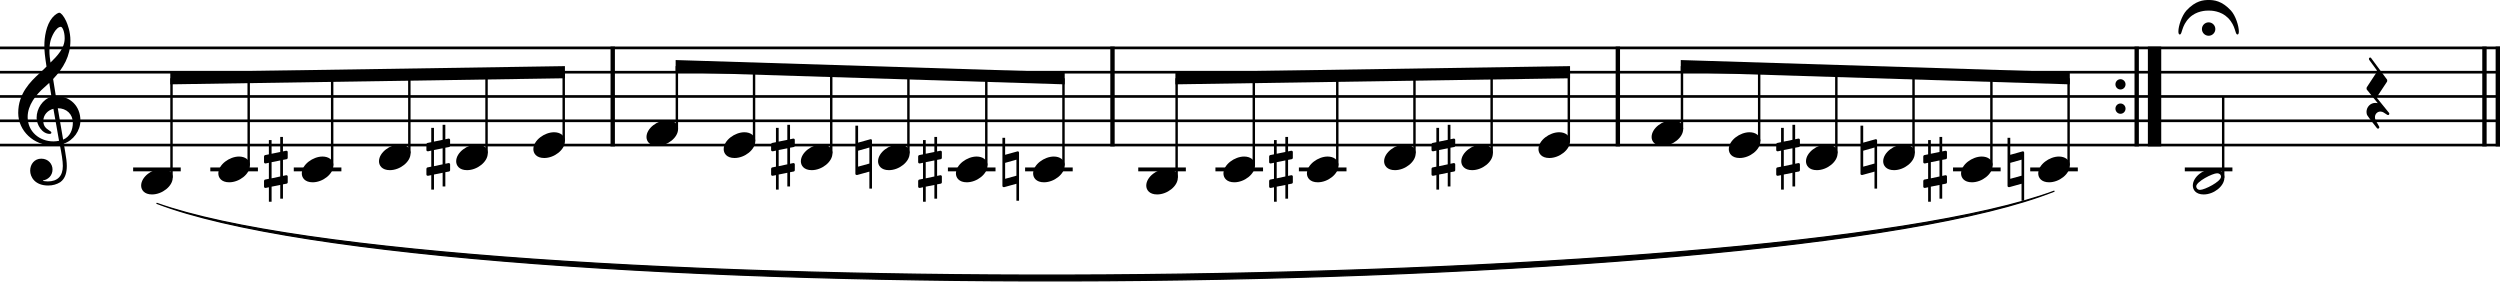 <?xml version="1.0" encoding="UTF-8"?><svg id="b" xmlns="http://www.w3.org/2000/svg" viewBox="0 0 2552 287.38"><g id="c"><line y1="48.9" x2="2552" y2="48.9" fill="none" stroke="#000" stroke-linejoin="bevel" stroke-width="2.73"/><line y1="73.7" x2="2552" y2="73.7" fill="none" stroke="#000" stroke-linejoin="bevel" stroke-width="2.73"/><line y1="98.5" x2="2552" y2="98.5" fill="none" stroke="#000" stroke-linejoin="bevel" stroke-width="2.73"/><line y1="123.3" x2="2552" y2="123.3" fill="none" stroke="#000" stroke-linejoin="bevel" stroke-width="2.73"/><line y1="148.1" x2="2552" y2="148.1" fill="none" stroke="#000" stroke-linejoin="bevel" stroke-width="2.73"/><path d="M160.2,207.62c291.16,103.75,1646.75,95.07,1936.55-12.4-289.75,115.4-1645.34,124.08-1936.55,12.4" fill-rule="evenodd" stroke="#000" stroke-linecap="round" stroke-linejoin="round" stroke-width="1.24"/><line x1="625.47" y1="47.54" x2="625.47" y2="149.46" fill="none" stroke="#000" stroke-linejoin="bevel" stroke-width="4.46"/><line x1="1135.63" y1="47.54" x2="1135.63" y2="149.46" fill="none" stroke="#000" stroke-linejoin="bevel" stroke-width="4.46"/><path d="M2169.75,86.1c0-2.88-2.29-5.25-5.16-5.25s-5.16,2.37-5.16,5.25,2.28,5.25,5.16,5.25,5.16-2.37,5.16-5.25"/><path d="M2169.75,110.9c0-2.88-2.29-5.25-5.16-5.25s-5.16,2.37-5.16,5.25,2.28,5.25,5.16,5.25,5.16-2.37,5.16-5.25"/><line x1="2181.14" y1="47.54" x2="2181.14" y2="149.46" fill="none" stroke="#000" stroke-linejoin="bevel" stroke-width="4.46"/><line x1="2199.37" y1="47.54" x2="2199.37" y2="149.46" fill="none" stroke="#000" stroke-linejoin="bevel" stroke-width="13.64"/><line x1="2536.13" y1="47.54" x2="2536.13" y2="149.46" fill="none" stroke="#000" stroke-linejoin="bevel" stroke-width="4.46"/><line x1="2549.77" y1="47.54" x2="2549.77" y2="149.46" fill="none" stroke="#000" stroke-linejoin="bevel" stroke-width="4.46"/><line x1="1651.49" y1="47.54" x2="1651.49" y2="149.46" fill="none" stroke="#000" stroke-linejoin="bevel" stroke-width="4.46"/><path d="M458.36,150.09c.6-.09,1.1-.79,1.1-1.4v-5.84c0-.99-.7-1.39-1.6-1.39l-3.27,.7v-14.79h-2.77v15.38l-8.83,1.8v-14h-2.77v14.59l-3.87,.79c-.59,.11-1.08,.79-1.08,1.39v5.75c0,1.08,.79,1.39,1.69,1.39l3.27-.7v16.37l-3.87,.79c-.59,.09-1.08,.79-1.08,1.4v5.75c0,1.09,.79,1.38,1.69,1.38l3.27-.68v14.77h2.77v-15.38l8.83-1.78v14h2.77v-14.59l3.77-.7c.6-.11,1.1-.79,1.1-1.39v-5.84c0-.99-.7-1.39-1.6-1.39l-3.27,.7v-16.37l3.77-.7m-15.38,3.07l8.83-1.78v16.37l-8.83,1.89v-16.48"/><path d="M292.6,162.49c.6-.09,1.1-.79,1.1-1.4v-5.84c0-.99-.7-1.39-1.6-1.39l-3.27,.7v-14.79h-2.77v15.38l-8.83,1.8v-14h-2.77v14.59l-3.87,.79c-.59,.11-1.08,.79-1.08,1.39v5.75c0,1.08,.79,1.39,1.69,1.39l3.27-.7v16.37l-3.87,.79c-.59,.09-1.08,.79-1.08,1.4v5.75c0,1.09,.79,1.38,1.69,1.38l3.27-.68v14.77h2.77v-15.38l8.83-1.78v14h2.77v-14.59l3.77-.7c.6-.11,1.1-.79,1.1-1.39v-5.84c0-.99-.7-1.39-1.6-1.39l-3.27,.7v-16.37l3.77-.7m-15.38,3.07l8.83-1.78v16.37l-8.83,1.89v-16.48"/><path d="M2065.75,154.75c-.19-.2-.5-.29-.88-.29l-.2,.09h-.09l-12.51,3.47v-17.36h-2.77v49.1c0,1.09,.9,1.29,1.78,1.29l12.51-3.47v17.36h2.67v-49.1c0-.39-.19-.88-.5-1.09m-13.69,27.78v-16.28l11.52-3.27v16.37l-11.52,3.18"/><path d="M1986.36,162.49c.6-.09,1.1-.79,1.1-1.4v-5.84c0-.99-.7-1.39-1.6-1.39l-3.27,.7v-14.79h-2.77v15.38l-8.83,1.8v-14h-2.77v14.59l-3.87,.79c-.59,.11-1.08,.79-1.08,1.39v5.75c0,1.08,.79,1.39,1.69,1.39l3.27-.7v16.37l-3.87,.79c-.59,.09-1.08,.79-1.08,1.4v5.75c0,1.09,.79,1.38,1.69,1.38l3.27-.68v14.77h2.77v-15.38l8.83-1.78v14h2.77v-14.59l3.77-.7c.6-.11,1.1-.79,1.1-1.39v-5.84c0-.99-.7-1.39-1.6-1.39l-3.27,.7v-16.37l3.77-.7m-15.38,3.07l8.83-1.78v16.37l-8.83,1.89v-16.48"/><path d="M1915.64,142.35c-.19-.2-.5-.29-.88-.29l-.2,.09h-.09l-12.51,3.47v-17.36h-2.77v49.1c0,1.09,.9,1.29,1.78,1.29l12.51-3.47v17.36h2.67v-49.1c0-.39-.19-.88-.5-1.09m-13.69,27.78v-16.28l11.52-3.27v16.37l-11.52,3.18"/><path d="M1836.25,150.09c.6-.09,1.1-.79,1.1-1.4v-5.84c0-.99-.7-1.39-1.6-1.39l-3.27,.7v-14.79h-2.77v15.38l-8.83,1.8v-14h-2.77v14.59l-3.87,.79c-.59,.11-1.08,.79-1.08,1.39v5.75c0,1.08,.79,1.39,1.69,1.39l3.27-.7v16.37l-3.87,.79c-.59,.09-1.08,.79-1.08,1.4v5.75c0,1.09,.79,1.38,1.69,1.38l3.27-.68v14.77h2.77v-15.38l8.83-1.78v14h2.77v-14.59l3.77-.7c.6-.11,1.1-.79,1.1-1.39v-5.84c0-.99-.7-1.39-1.6-1.39l-3.27,.7v-16.37l3.77-.7m-15.38,3.07l8.83-1.78v16.37l-8.83,1.89v-16.48"/><path d="M1484.38,150.09c.6-.09,1.1-.79,1.1-1.4v-5.84c0-.99-.7-1.39-1.6-1.39l-3.27,.7v-14.79h-2.77v15.38l-8.83,1.8v-14h-2.77v14.59l-3.87,.79c-.59,.11-1.08,.79-1.08,1.39v5.75c0,1.08,.79,1.39,1.69,1.39l3.27-.7v16.37l-3.87,.79c-.59,.09-1.08,.79-1.08,1.4v5.75c0,1.09,.79,1.38,1.69,1.38l3.27-.68v14.77h2.77v-15.38l8.83-1.78v14h2.77v-14.59l3.77-.7c.6-.11,1.1-.79,1.1-1.39v-5.84c0-.99-.7-1.39-1.6-1.39l-3.27,.7v-16.37l3.77-.7m-15.38,3.07l8.83-1.78v16.37l-8.83,1.89v-16.48"/><path d="M1318.62,162.49c.6-.09,1.1-.79,1.1-1.4v-5.84c0-.99-.7-1.39-1.6-1.39l-3.27,.7v-14.79h-2.77v15.38l-8.83,1.8v-14h-2.77v14.59l-3.87,.79c-.59,.11-1.08,.79-1.08,1.39v5.75c0,1.08,.79,1.39,1.69,1.39l3.27-.7v16.37l-3.87,.79c-.59,.09-1.08,.79-1.08,1.4v5.75c0,1.09,.79,1.38,1.69,1.38l3.27-.68v14.77h2.77v-15.38l8.83-1.78v14h2.77v-14.59l3.77-.7c.6-.11,1.1-.79,1.1-1.39v-5.84c0-.99-.7-1.39-1.6-1.39l-3.27,.7v-16.37l3.77-.7m-15.38,3.07l8.83-1.78v16.37l-8.83,1.89v-16.48"/><path d="M1039.72,154.75c-.19-.2-.5-.29-.88-.29l-.2,.09h-.09l-12.51,3.47v-17.36h-2.77v49.1c0,1.09,.9,1.29,1.78,1.29l12.51-3.47v17.36h2.67v-49.1c0-.39-.19-.88-.5-1.09m-13.69,27.78v-16.28l11.52-3.27v16.37l-11.52,3.18"/><path d="M960.34,162.49c.6-.09,1.1-.79,1.1-1.4v-5.84c0-.99-.7-1.39-1.6-1.39l-3.27,.7v-14.79h-2.77v15.38l-8.83,1.8v-14h-2.77v14.59l-3.87,.79c-.59,.11-1.08,.79-1.08,1.39v5.75c0,1.08,.79,1.39,1.69,1.39l3.27-.7v16.37l-3.87,.79c-.59,.09-1.08,.79-1.08,1.4v5.75c0,1.09,.79,1.38,1.69,1.38l3.27-.68v14.77h2.77v-15.38l8.83-1.78v14h2.77v-14.59l3.77-.7c.6-.11,1.1-.79,1.1-1.39v-5.84c0-.99-.7-1.39-1.6-1.39l-3.27,.7v-16.37l3.77-.7m-15.38,3.07l8.83-1.78v16.37l-8.83,1.89v-16.48"/><path d="M889.62,142.35c-.19-.2-.5-.29-.88-.29l-.2,.09h-.09l-12.51,3.47v-17.36h-2.77v49.1c0,1.09,.9,1.29,1.78,1.29l12.51-3.47v17.36h2.67v-49.1c0-.39-.19-.88-.5-1.09m-13.69,27.78v-16.28l11.52-3.27v16.37l-11.52,3.18"/><path d="M810.23,150.09c.6-.09,1.1-.79,1.1-1.4v-5.84c0-.99-.7-1.39-1.6-1.39l-3.27,.7v-14.79h-2.77v15.38l-8.83,1.8v-14h-2.77v14.59l-3.87,.79c-.59,.11-1.08,.79-1.08,1.39v5.75c0,1.08,.79,1.39,1.69,1.39l3.27-.7v16.37l-3.87,.79c-.59,.09-1.08,.79-1.08,1.4v5.75c0,1.09,.79,1.38,1.69,1.38l3.27-.68v14.77h2.77v-15.38l8.83-1.78v14h2.77v-14.59l3.77-.7c.6-.11,1.1-.79,1.1-1.39v-5.84c0-.99-.7-1.39-1.6-1.39l-3.27,.7v-16.37l3.77-.7m-15.38,3.07l8.83-1.78v16.37l-8.83,1.89v-16.48"/><line x1="135.9" y1="172.9" x2="184.5" y2="172.9" fill="none" stroke="#000" stroke-linejoin="bevel" stroke-width="3.97"/><line x1="214.69" y1="172.9" x2="263.29" y2="172.9" fill="none" stroke="#000" stroke-linejoin="bevel" stroke-width="3.97"/><line x1="299.89" y1="172.9" x2="348.49" y2="172.9" fill="none" stroke="#000" stroke-linejoin="bevel" stroke-width="3.97"/><line x1="967.63" y1="172.9" x2="1016.23" y2="172.9" fill="none" stroke="#000" stroke-linejoin="bevel" stroke-width="3.97"/><line x1="1046.42" y1="172.9" x2="1095.02" y2="172.9" fill="none" stroke="#000" stroke-linejoin="bevel" stroke-width="3.97"/><line x1="1161.92" y1="172.9" x2="1210.52" y2="172.9" fill="none" stroke="#000" stroke-linejoin="bevel" stroke-width="3.97"/><line x1="1240.71" y1="172.9" x2="1289.31" y2="172.9" fill="none" stroke="#000" stroke-linejoin="bevel" stroke-width="3.97"/><line x1="1325.91" y1="172.9" x2="1374.51" y2="172.9" fill="none" stroke="#000" stroke-linejoin="bevel" stroke-width="3.97"/><line x1="1993.65" y1="172.9" x2="2042.25" y2="172.9" fill="none" stroke="#000" stroke-linejoin="bevel" stroke-width="3.97"/><line x1="2072.44" y1="172.9" x2="2121.04" y2="172.9" fill="none" stroke="#000" stroke-linejoin="bevel" stroke-width="3.97"/><line x1="2230.25" y1="172.9" x2="2278.85" y2="172.9" fill="none" stroke="#000" stroke-linejoin="bevel" stroke-width="3.97"/><line x1="1201.09" y1="181.33" x2="1201.09" y2="79.88" fill="none" stroke="#000" stroke-linejoin="bevel" stroke-width="2.48"/><line x1="1279.88" y1="168.93" x2="1279.88" y2="78.67" fill="none" stroke="#000" stroke-linejoin="bevel" stroke-width="2.48"/><line x1="1953.33" y1="156.53" x2="1953.33" y2="74.92" fill="none" stroke="#000" stroke-linejoin="bevel" stroke-width="2.48"/><line x1="1365.09" y1="168.93" x2="1365.09" y2="77.36" fill="none" stroke="#000" stroke-linejoin="bevel" stroke-width="2.48"/><line x1="175.07" y1="181.33" x2="175.07" y2="79.88" fill="none" stroke="#000" stroke-linejoin="bevel" stroke-width="2.48"/><line x1="253.86" y1="168.93" x2="253.86" y2="78.67" fill="none" stroke="#000" stroke-linejoin="bevel" stroke-width="2.48"/><line x1="339.07" y1="168.93" x2="339.07" y2="77.36" fill="none" stroke="#000" stroke-linejoin="bevel" stroke-width="2.48"/><line x1="1443.88" y1="156.53" x2="1443.88" y2="76.14" fill="none" stroke="#000" stroke-linejoin="bevel" stroke-width="2.48"/><line x1="2032.83" y1="168.93" x2="2032.83" y2="77.4" fill="none" stroke="#000" stroke-linejoin="bevel" stroke-width="2.48"/><line x1="417.86" y1="156.53" x2="417.86" y2="76.14" fill="none" stroke="#000" stroke-linejoin="bevel" stroke-width="2.48"/><line x1="1522.67" y1="156.53" x2="1522.67" y2="74.93" fill="none" stroke="#000" stroke-linejoin="bevel" stroke-width="2.48"/><line x1="496.65" y1="156.53" x2="496.65" y2="74.93" fill="none" stroke="#000" stroke-linejoin="bevel" stroke-width="2.48"/><line x1="575.44" y1="144.13" x2="575.44" y2="73.72" fill="none" stroke="#000" stroke-linejoin="bevel" stroke-width="2.48"/><line x1="1601.46" y1="144.13" x2="1601.46" y2="73.72" fill="none" stroke="#000" stroke-linejoin="bevel" stroke-width="2.48"/><line x1="690.94" y1="131.73" x2="690.94" y2="67.54" fill="none" stroke="#000" stroke-linejoin="bevel" stroke-width="2.48"/><line x1="2269.42" y1="181.33" x2="2269.42" y2="98.5" fill="none" stroke="#000" stroke-linejoin="bevel" stroke-width="2.48"/><line x1="769.73" y1="144.13" x2="769.73" y2="70" fill="none" stroke="#000" stroke-linejoin="bevel" stroke-width="2.48"/><line x1="848.52" y1="156.53" x2="848.52" y2="72.46" fill="none" stroke="#000" stroke-linejoin="bevel" stroke-width="2.48"/><line x1="2111.62" y1="168.93" x2="2111.62" y2="79.86" fill="none" stroke="#000" stroke-linejoin="bevel" stroke-width="2.48"/><line x1="927.31" y1="156.53" x2="927.31" y2="74.92" fill="none" stroke="#000" stroke-linejoin="bevel" stroke-width="2.48"/><line x1="1716.96" y1="131.73" x2="1716.96" y2="67.54" fill="none" stroke="#000" stroke-linejoin="bevel" stroke-width="2.48"/><line x1="1006.81" y1="168.93" x2="1006.81" y2="77.4" fill="none" stroke="#000" stroke-linejoin="bevel" stroke-width="2.48"/><line x1="1795.75" y1="144.13" x2="1795.75" y2="70" fill="none" stroke="#000" stroke-linejoin="bevel" stroke-width="2.48"/><line x1="1085.6" y1="168.93" x2="1085.6" y2="79.86" fill="none" stroke="#000" stroke-linejoin="bevel" stroke-width="2.48"/><line x1="1874.54" y1="156.53" x2="1874.54" y2="72.46" fill="none" stroke="#000" stroke-linejoin="bevel" stroke-width="2.48"/><path d="M308.07,177.07c0,4.26,3.07,9.02,11.11,9.02,10.31,0,21.13-8.43,21.13-17.16,0-5.86-4.96-9.13-11.11-9.13-9.63,0-21.13,8.14-21.13,17.27"/><path d="M386.87,164.67c0,4.26,3.07,9.02,11.11,9.02,10.31,0,21.13-8.43,21.13-17.16,0-5.86-4.96-9.13-11.11-9.13-9.63,0-21.13,8.14-21.13,17.27"/><path d="M465.66,164.67c0,4.26,3.07,9.02,11.11,9.02,10.31,0,21.13-8.43,21.13-17.16,0-5.86-4.96-9.13-11.11-9.13-9.63,0-21.13,8.14-21.13,17.27"/><path d="M544.45,152.27c0,4.26,3.07,9.02,11.11,9.02,10.31,0,21.13-8.43,21.13-17.16,0-5.86-4.96-9.13-11.11-9.13-9.63,0-21.13,8.14-21.13,17.27"/><path d="M659.94,139.87c0,4.26,3.07,9.02,11.11,9.02,10.31,0,21.13-8.43,21.13-17.16,0-5.86-4.96-9.13-11.11-9.13-9.63,0-21.13,8.14-21.13,17.27"/><path d="M738.74,152.27c0,4.26,3.07,9.02,11.11,9.02,10.31,0,21.13-8.43,21.13-17.16,0-5.86-4.96-9.13-11.11-9.13-9.63,0-21.13,8.14-21.13,17.27"/><path d="M817.52,164.67c0,4.26,3.07,9.02,11.11,9.02,10.31,0,21.13-8.43,21.13-17.16,0-5.86-4.96-9.13-11.11-9.13-9.63,0-21.13,8.14-21.13,17.27"/><path d="M896.32,164.67c0,4.26,3.07,9.02,11.11,9.02,10.31,0,21.13-8.43,21.13-17.16,0-5.86-4.96-9.13-11.11-9.13-9.63,0-21.13,8.14-21.13,17.27"/><path d="M975.81,177.07c0,4.26,3.07,9.02,11.11,9.02,10.31,0,21.13-8.43,21.13-17.16,0-5.86-4.96-9.13-11.11-9.13-9.63,0-21.13,8.14-21.13,17.27"/><path d="M1054.61,177.07c0,4.26,3.07,9.02,11.11,9.02,10.31,0,21.13-8.43,21.13-17.16,0-5.86-4.96-9.13-11.11-9.13-9.63,0-21.13,8.14-21.13,17.27"/><path d="M1170.1,189.47c0,4.26,3.07,9.02,11.11,9.02,10.31,0,21.13-8.43,21.13-17.16,0-5.86-4.96-9.13-11.11-9.13-9.63,0-21.13,8.14-21.13,17.27"/><path d="M1248.89,177.07c0,4.26,3.07,9.02,11.11,9.02,10.31,0,21.13-8.43,21.13-17.16,0-5.86-4.96-9.13-11.11-9.13-9.63,0-21.13,8.14-21.13,17.27"/><path d="M1334.1,177.07c0,4.26,3.07,9.02,11.11,9.02,10.31,0,21.13-8.43,21.13-17.16,0-5.86-4.96-9.13-11.11-9.13-9.63,0-21.13,8.14-21.13,17.27"/><path d="M1412.89,164.67c0,4.26,3.07,9.02,11.11,9.02,10.31,0,21.13-8.43,21.13-17.16,0-5.86-4.96-9.13-11.11-9.13-9.63,0-21.13,8.14-21.13,17.27"/><path d="M1491.68,164.67c0,4.26,3.07,9.02,11.11,9.02,10.31,0,21.13-8.43,21.13-17.16,0-5.86-4.96-9.13-11.11-9.13-9.63,0-21.13,8.14-21.13,17.27"/><path d="M1570.47,152.27c0,4.26,3.07,9.02,11.11,9.02,10.31,0,21.13-8.43,21.13-17.16,0-5.86-4.96-9.13-11.11-9.13-9.63,0-21.13,8.14-21.13,17.27"/><path d="M1685.96,139.87c0,4.26,3.07,9.02,11.11,9.02,10.31,0,21.13-8.43,21.13-17.16,0-5.86-4.96-9.13-11.11-9.13-9.63,0-21.13,8.14-21.13,17.27"/><path d="M1764.76,152.27c0,4.26,3.07,9.02,11.11,9.02,10.31,0,21.13-8.43,21.13-17.16,0-5.86-4.96-9.13-11.11-9.13-9.63,0-21.13,8.14-21.13,17.27"/><path d="M1843.55,164.67c0,4.26,3.07,9.02,11.11,9.02,10.31,0,21.13-8.43,21.13-17.16,0-5.86-4.96-9.13-11.11-9.13-9.63,0-21.13,8.14-21.13,17.27"/><path d="M1922.34,164.67c0,4.26,3.07,9.02,11.11,9.02,10.31,0,21.13-8.43,21.13-17.16,0-5.86-4.96-9.13-11.11-9.13-9.63,0-21.13,8.14-21.13,17.27"/><path d="M2001.84,177.07c0,4.26,3.07,9.02,11.11,9.02,10.31,0,21.13-8.43,21.13-17.16,0-5.86-4.96-9.13-11.11-9.13-9.63,0-21.13,8.14-21.13,17.27"/><path d="M2080.63,177.07c0,4.26,3.07,9.02,11.11,9.02,10.31,0,21.13-8.43,21.13-17.16,0-5.86-4.96-9.13-11.11-9.13-9.63,0-21.13,8.14-21.13,17.27"/><path d="M2259.56,172.21c-9.63,0-21.13,8.04-21.13,17.27,0,4.26,3.07,9.02,11.11,9.02,10.31,0,21.13-8.43,21.13-17.16,0-5.86-4.96-9.13-11.11-9.13m-13.69,21.62c-3.27,0-3.97-2.67-3.97-3.56,0-4.87,16.66-13.39,21.33-13.39,2.39,0,3.97,1.39,3.97,3.56,0,4.96-16.77,13.39-21.33,13.39"/><path d="M144.08,189.47c0,4.26,3.07,9.02,11.11,9.02,10.31,0,21.13-8.43,21.13-17.16,0-5.86-4.96-9.13-11.11-9.13-9.63,0-21.13,8.14-21.13,17.27"/><path d="M222.87,177.07c0,4.26,3.07,9.02,11.11,9.02,10.31,0,21.13-8.43,21.13-17.16,0-5.86-4.96-9.13-11.11-9.13-9.63,0-21.13,8.14-21.13,17.27"/><path d="M30.8,174.19c0,6.56,4.96,15.19,18.35,15.19,4.67,0,8.74-1.19,12.31-3.38,5.36-3.77,6.74-10.32,6.74-16.57,0-3.86-.59-8.32-1.58-13.98-.29-1.98-.9-4.96-1.49-8.84,9.72-3.18,16.96-13.3,16.96-23.51,0-14.97-10.62-25.09-25.09-25.09-.99-5.95-1.98-11.81-2.77-17.36,10.42-11.02,17.65-23.42,17.65-39.18,0-9.04-2.77-16.37-4.37-19.95-2.37-5.05-5.25-8.53-7.04-8.53-.7,0-3.77,1.19-7.04,5.05-6.36,7.55-8.14,20.24-8.14,28.57,0,5.36,.5,10.23,2.19,21.34-.11,.09-5.27,5.35-7.35,7.04-9.04,8.34-21.53,20.43-21.53,40.28,0,18.54,16.17,33.12,34.63,33.12,2.87,0,5.55-.29,7.83-.7,1.89,9.53,3.08,16.48,3.08,21.73,0,10.32-5.36,15.78-15.38,15.78-2.39,0-4.46-.5-4.67-.5-.09-.11-.29-.2-.29-.29,0-.2,.2-.31,.5-.31,4.67-.79,9.32-4.76,9.32-11.1,0-5.36-4.06-11.02-11.5-11.02-6.94,0-11.31,5.66-11.31,12.2M51.54,41.76c.9-3.97,5.46-14.38,10.62-14.38,1.49,0,3.86,4.76,3.86,11.7,0,10.32-7.63,18.06-14.48,24.8-.59-3.97-1.08-7.83-1.08-12,0-3.67,.29-7.05,1.08-10.12m8.73,101.97c-1.98,.4-3.86,.6-5.75,.6-14.18,0-26.29-9.92-26.29-24.91,0-12.09,8.53-22.91,17.27-30.46,1.67-1.49,3.27-2.87,4.76-4.36,.88,5.35,1.58,10.01,2.28,14.09-9.04,2.68-15.17,12.2-15.17,21.53,0,6.94,5.46,16.46,13.39,16.46,.79,0,1.69-.4,1.69-1.29s-.99-1.39-2.19-2.19c-3.88-2.39-6.06-4.96-6.06-9.83,0-6.04,4.57-10.91,10.32-12.29l5.75,32.63m14.09-18.35c0,7.05-2.88,14.29-9.92,17.17-2.08-11.9-4.76-27.68-5.46-32.05,8.93,0,15.38,6.06,15.38,14.88"/><path d="M2438.53,114.96c-.09-.09-.29-.29-.59-.68l-11.41-14.09c-.11-.11-.2-.4-.2-.6,0-.29,.09-.68,.2-.88l10.11-15.28c.11-.2,.2-.5,.2-.7v-.88c0-.29-.09-.6-.29-.79l-16.07-21.73s-.39-.6-.99-.6c-.29,0-.5,0-.79,.31-.4,.29-.5,.68-.5,.99,0,.59,.29,1.09,.29,1.09l7.55,10.32c.19,.29,.29,.68,.29,1.18,0,.4-.11,.9-.29,1.19l-10.03,15.28c-.09,.2-.2,.59-.2,.79v.9c0,.29,.11,.59,.31,.79l11.1,13.79c-.39-.11-1.29-.31-2.48-.31-5.05,0-9.02,4.17-9.02,9.24,0,1.38,.29,2.77,1.08,3.86,2.09,3.18,9.53,12.6,9.53,12.6,0,0,.5,.6,1.19,.6,.19,0,.39,0,.59-.2,.5-.4,.7-.79,.7-1.19s-.2-.7-.29-.9c-.31-.5-3.47-6.25-3.47-6.25,0,0-.7-1.39-.7-3.18,0-3.18,2.37-5.75,5.55-5.75,1.29,0,2.39,.4,3.18,.9l3.88,2.48s.39,.19,.79,.19,.7-.09,.99-.5c.2-.29,.29-.59,.29-.88s-.09-.5-.29-.79l-.2-.31"/><path d="M2277.27,10.71c-9.32-10.12-17.56-10.71-22.71-10.71s-13.3,.59-22.63,10.71c-4.85,5.36-8.23,15.96-8.23,21.33,0,1.89,.4,3.18,1.39,3.18,2.77,0,1.38-8.54,9.72-16.97,7.33-7.33,17.16-7.44,19.55-7.44h.39c2.39,0,12.21,.11,19.55,7.44,8.34,8.43,6.94,16.97,9.72,16.97,.99,0,1.39-1.19,1.39-3.18,0-5.36-3.27-16.07-8.14-21.33m-29.56,18.94c0,3.78,3.07,6.85,6.85,6.85s6.84-3.07,6.84-6.85-3.07-6.84-6.84-6.84-6.85,3.07-6.85,6.84"/><path d="M173.83,73.7l402.85-6.2v12.4l-402.85,6.2v-12.4" fill-rule="evenodd"/><path d="M1199.85,73.7l402.85-6.2v12.4l-402.85,6.2v-12.4" fill-rule="evenodd"/><path d="M689.7,61.3l397.15,12.4v12.4l-397.15-12.4v-12.4" fill-rule="evenodd"/><path d="M1715.72,61.3l397.14,12.4v12.4l-397.14-12.4v-12.4" fill-rule="evenodd"/></g></svg>